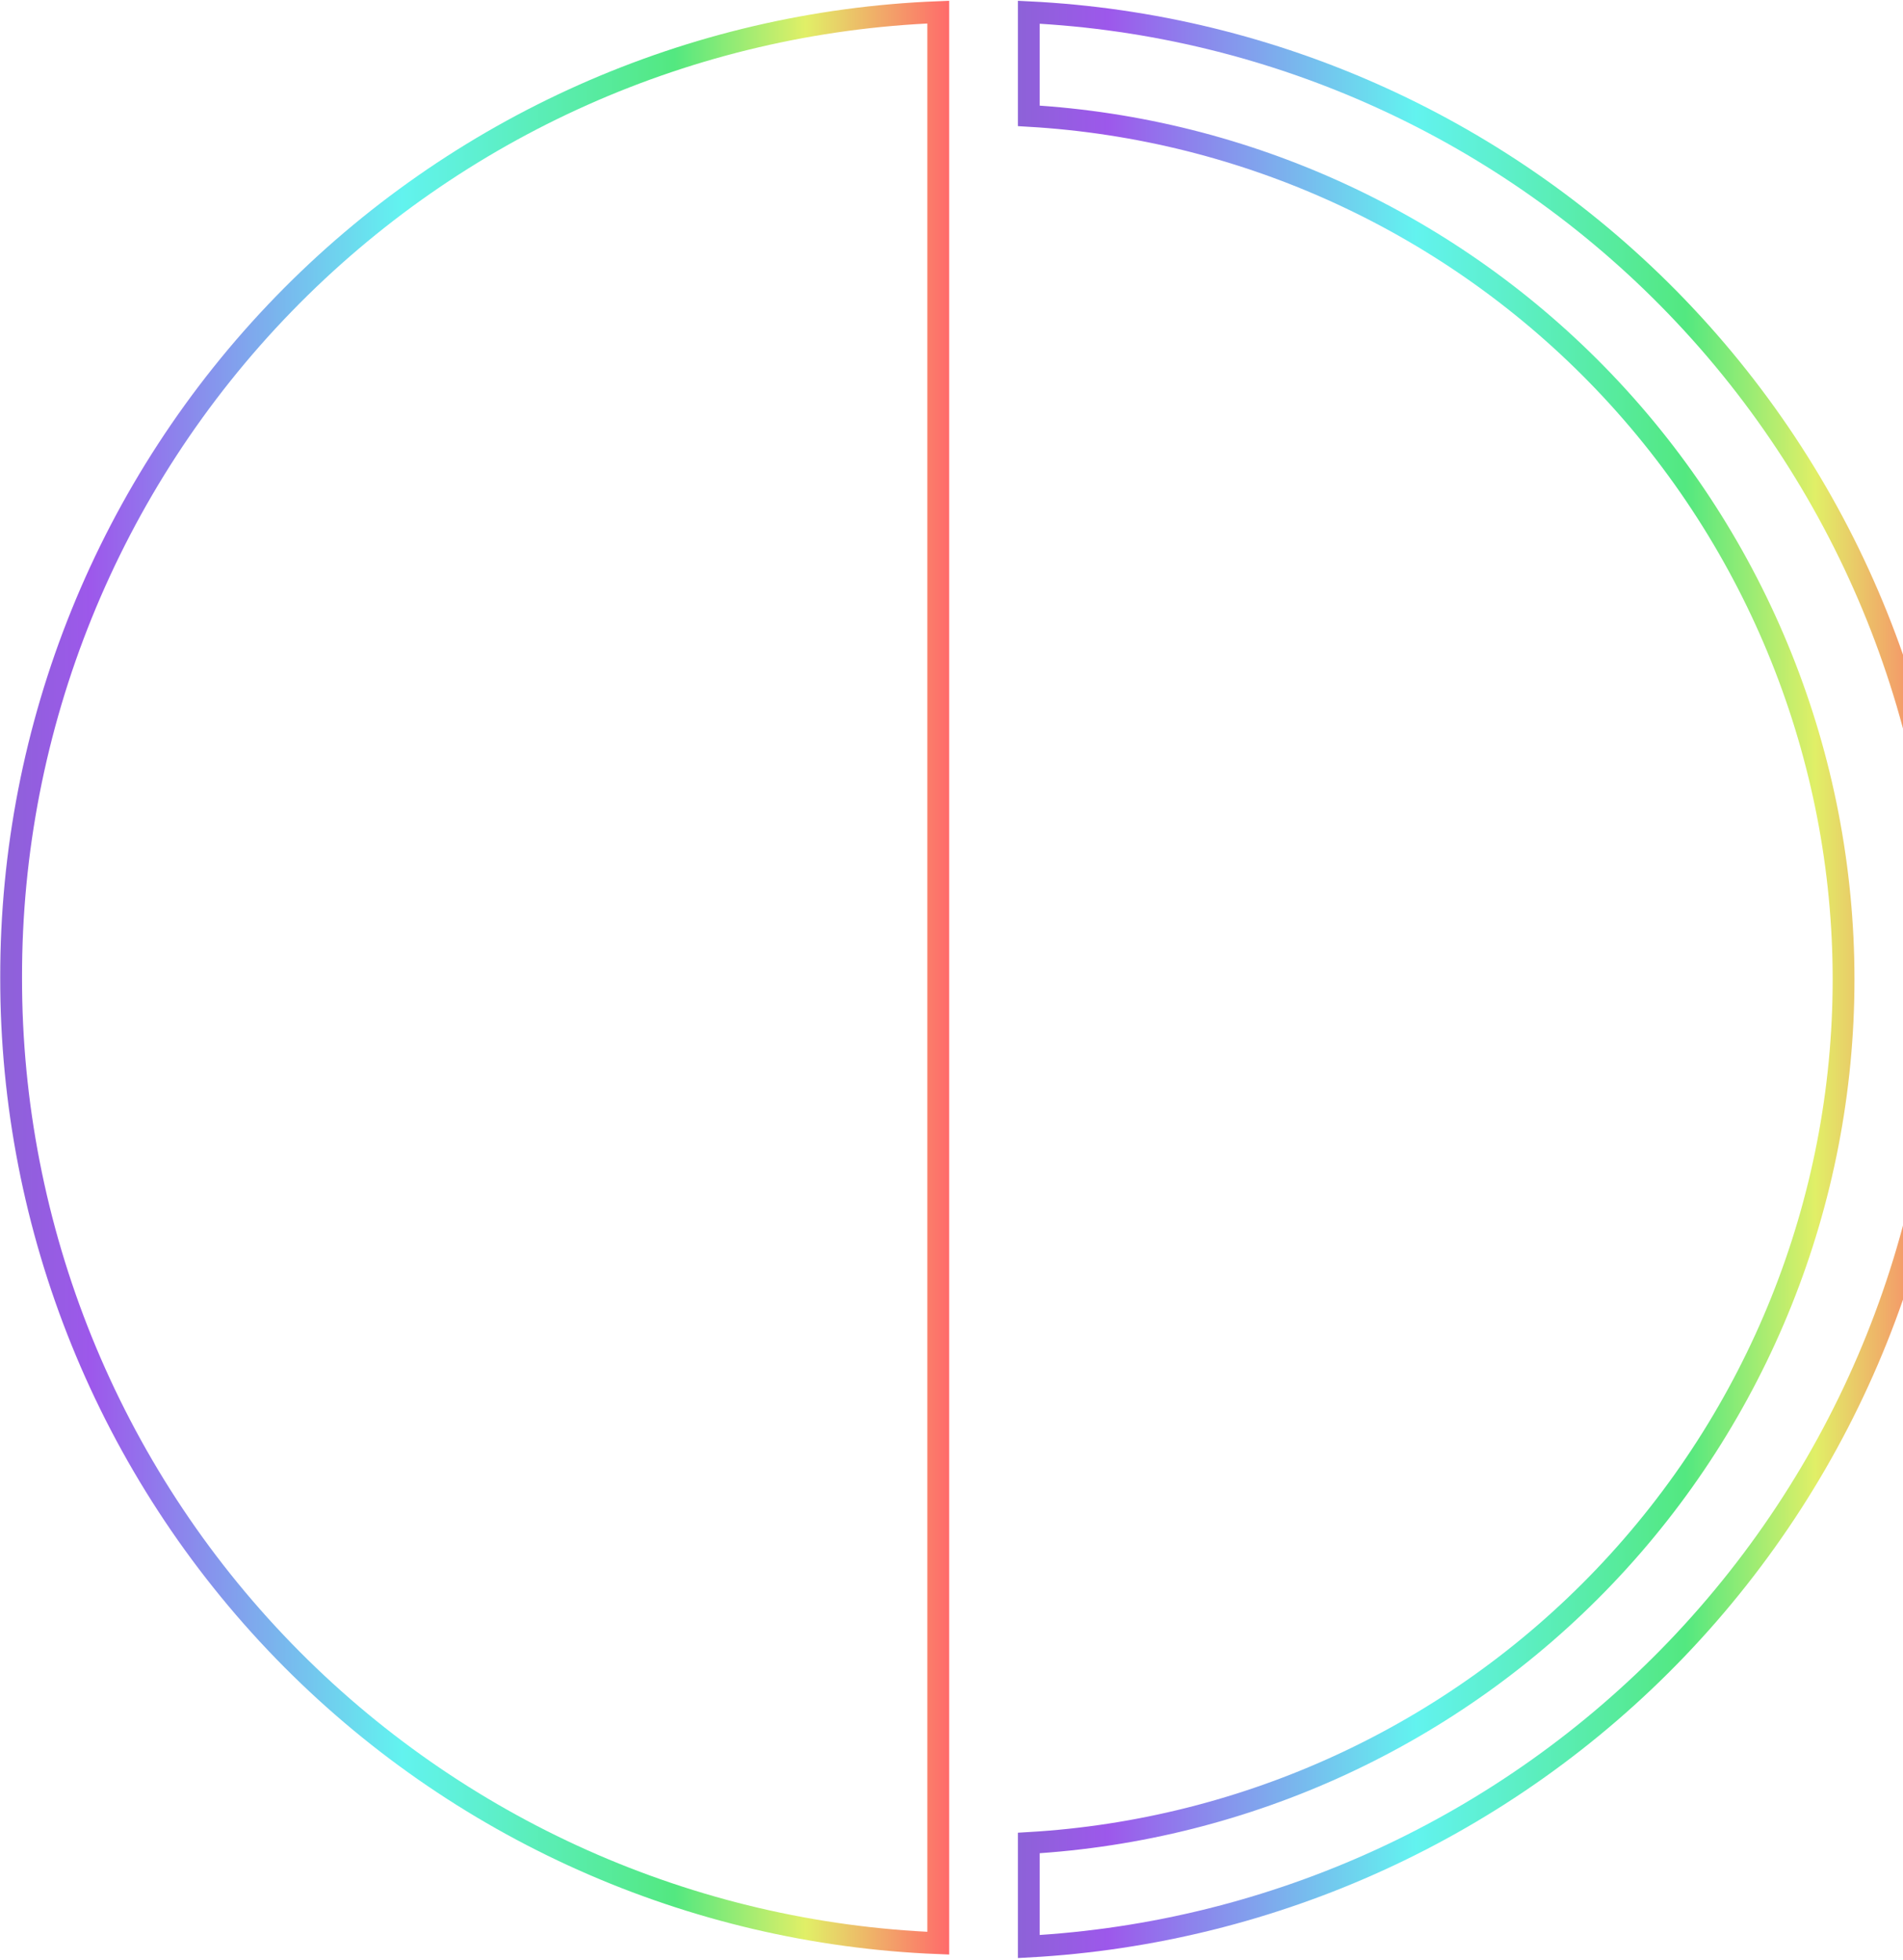 <svg width="804" height="828" viewBox="0 0 804 828" fill="none" xmlns="http://www.w3.org/2000/svg">
<path d="M822.395 412.998V413.004C822.372 518.717 781.532 620.339 708.394 696.668C636.366 771.84 538.492 816.762 434.657 822.439V778.682C526.938 773.309 613.821 733.155 677.734 666.222C742.66 598.228 778.888 507.831 778.888 413.817C778.888 319.804 742.66 229.406 677.734 161.413C613.821 94.48 526.938 54.326 434.657 48.952V5.168C538.424 10.253 636.41 54.774 708.518 129.734C781.732 205.843 822.556 307.391 822.395 412.998Z" stroke="url(#paint0_linear_2_1617)" stroke-width="9.208"/>
<path d="M396.394 5.12V821.019C291.897 816.895 192.906 772.768 119.961 697.662C45.916 621.424 4.561 519.289 4.704 413.011L4.704 412.998C4.537 306.726 45.887 204.592 119.941 128.369C192.894 53.278 291.9 9.187 396.394 5.12Z" stroke="url(#paint1_linear_2_1617)" stroke-width="9.208"/>
<defs>
<linearGradient id="paint0_linear_2_1617" x1="827" y1="413.817" x2="430.052" y2="413.817" gradientUnits="userSpaceOnUse">
<stop stop-color="#FF6A6A"/>
<stop offset="0.151" stop-color="#E1EF67"/>
<stop offset="0.289" stop-color="#53E880"/>
<stop offset="0.577" stop-color="#62F3EF"/>
<stop offset="0.904" stop-color="#9D58EB"/>
<stop offset="1" stop-color="#8D62D8"/>
</linearGradient>
<linearGradient id="paint1_linear_2_1617" x1="400.998" y1="413.071" x2="0.099" y2="413.071" gradientUnits="userSpaceOnUse">
<stop stop-color="#FF6A6A"/>
<stop offset="0.151" stop-color="#E1EF67"/>
<stop offset="0.289" stop-color="#53E880"/>
<stop offset="0.577" stop-color="#62F3EF"/>
<stop offset="0.904" stop-color="#9D58EB"/>
<stop offset="1" stop-color="#8D62D8"/>
</linearGradient>
</defs>
</svg>
